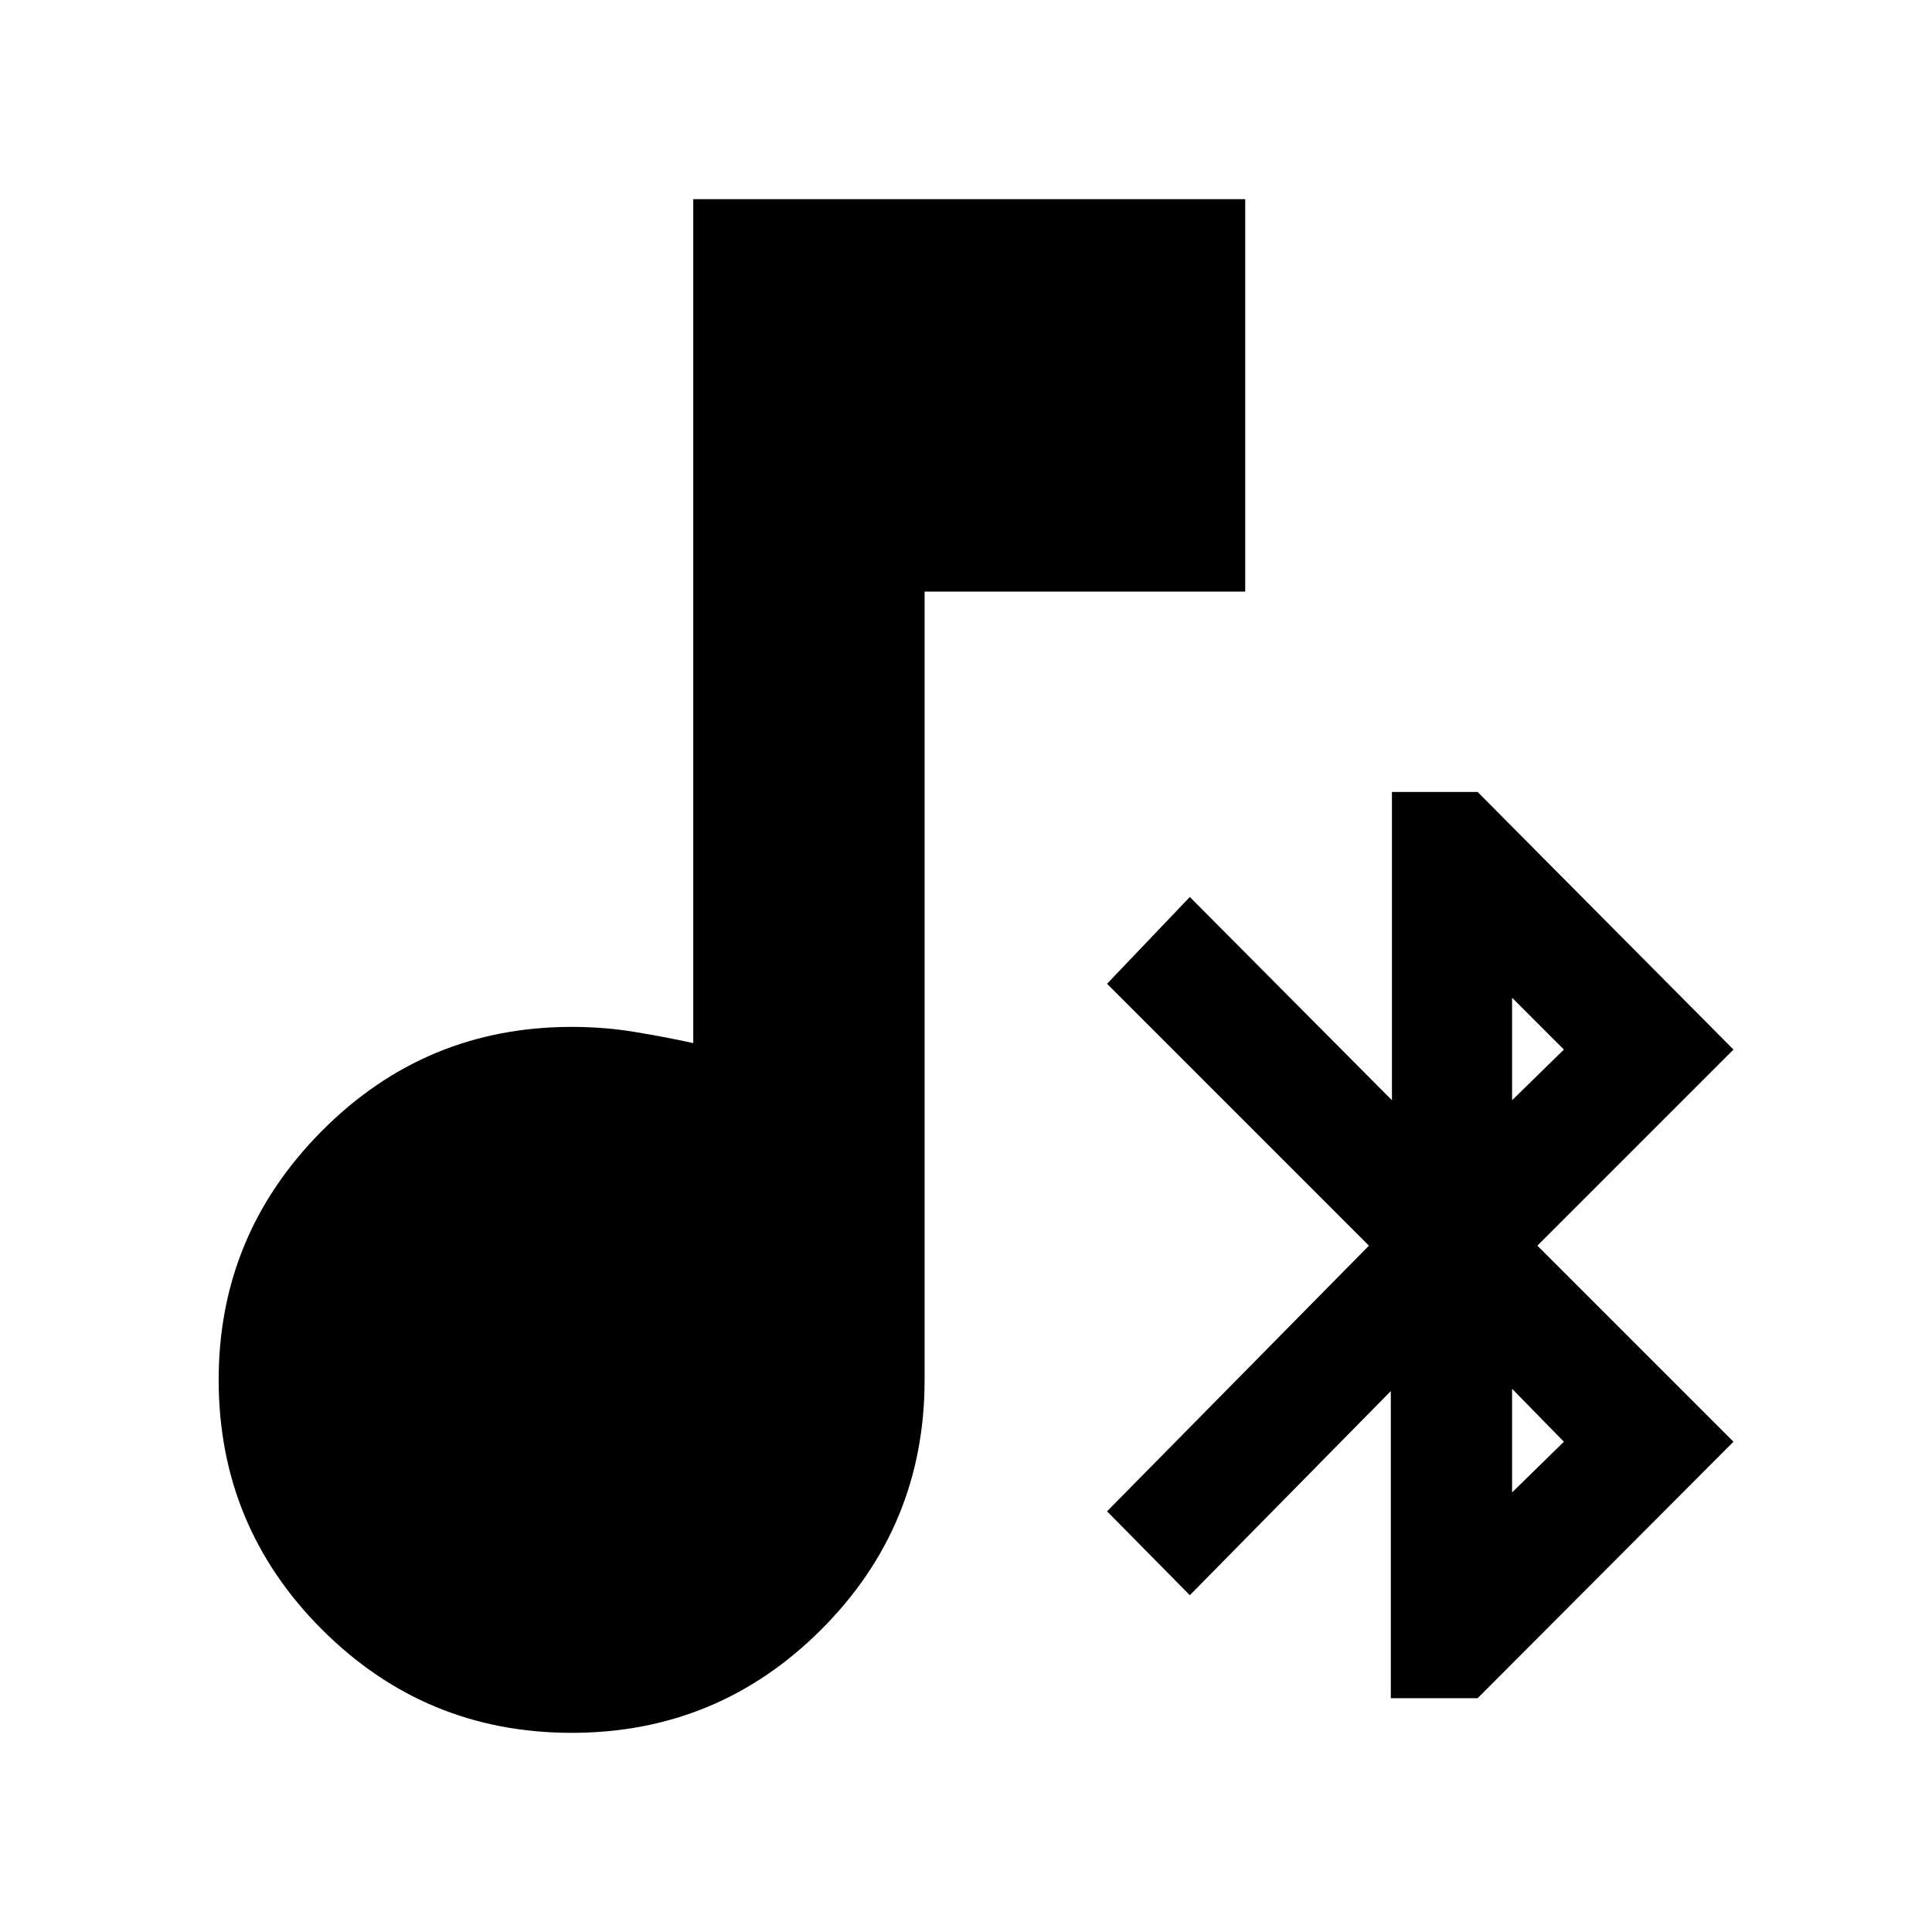 <svg xmlns="http://www.w3.org/2000/svg" height="20" viewBox="0 -960 960 960" width="20"><path d="M284.04-98.96q-72.69 0-124.04-51.34-51.35-51.35-51.35-124.05 0-72.13 51.35-123.76 51.35-51.63 124.04-51.63 16.05 0 30.94 2.44 14.89 2.43 29.5 5.6v-419.34h274.26v195H459.43v391.69q0 72.7-51.34 124.05-51.35 51.34-124.05 51.34Zm407.05-17.21v-152.61l-99.87 101.43-41.13-41.69 130.13-132-130.13-130.13 41.13-43.13 100.43 101v-153.18h42.57l127.13 128-97.44 97.44 97.44 97.43-127.13 127.44h-43.13Zm60.26-102.26 25.74-25.18-25.74-26.3v51.48Zm0-194.87 25.74-25.18-25.74-25.74v50.92Z"/></svg>